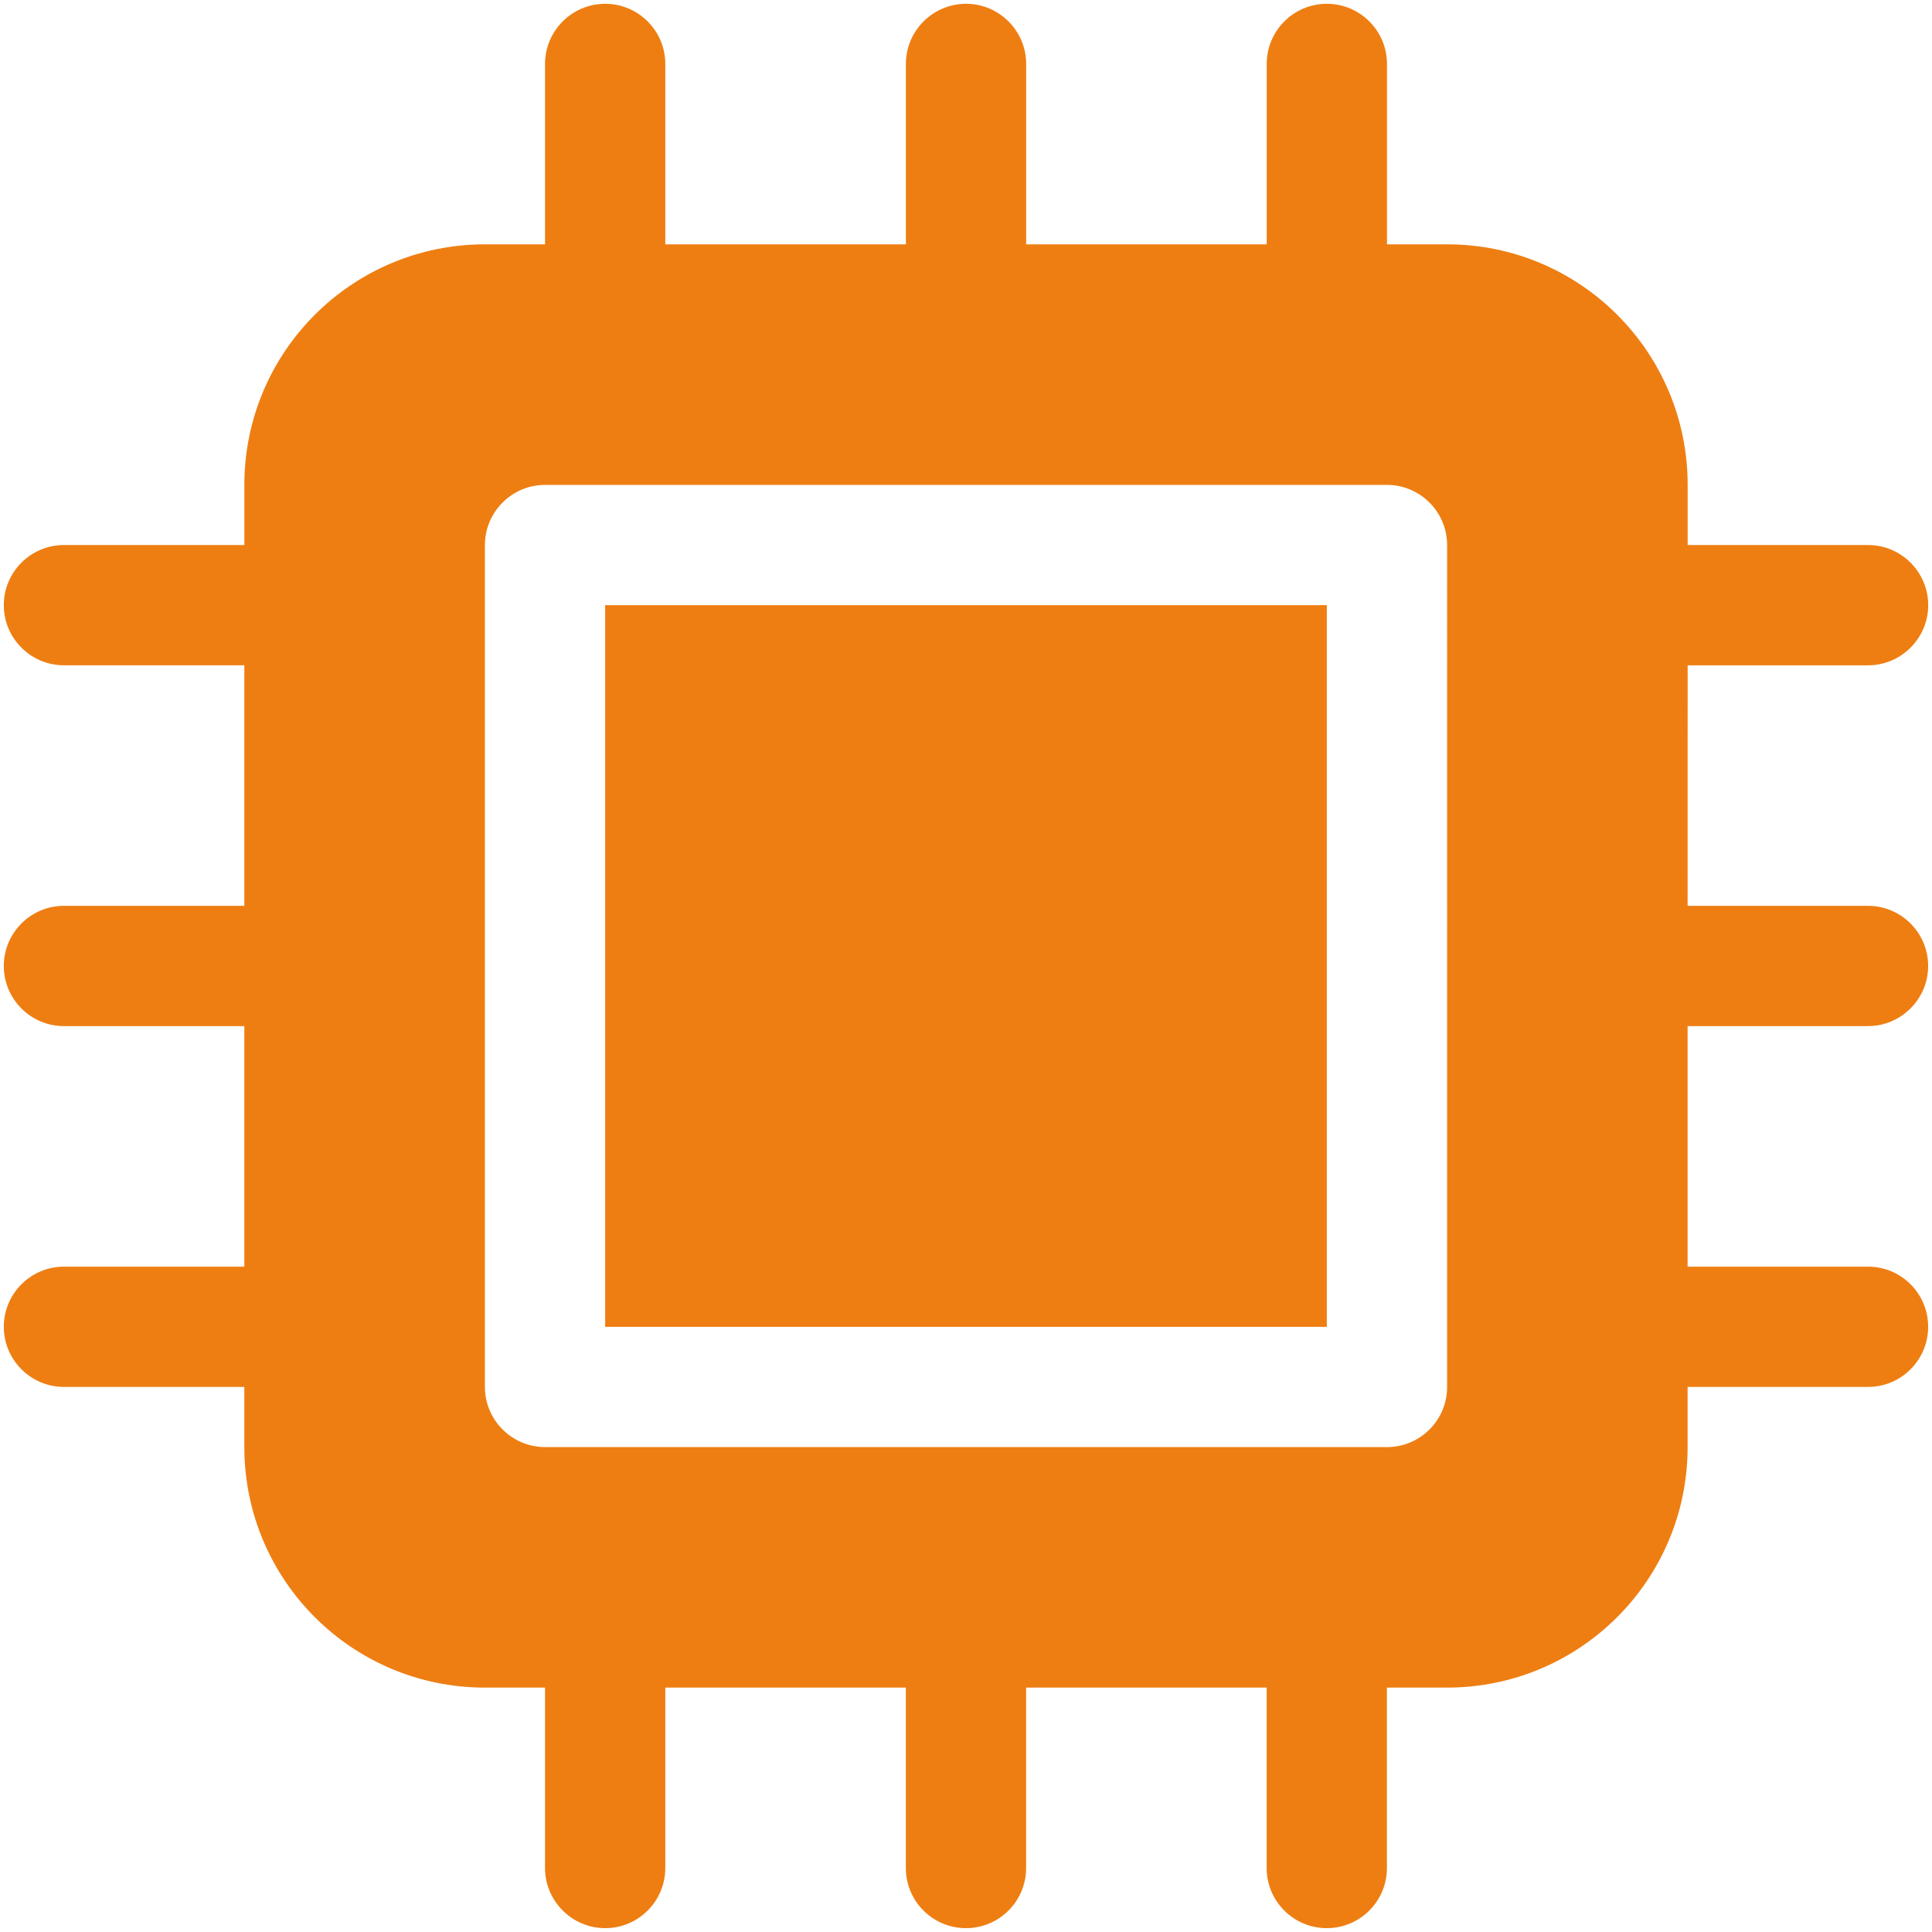 <?xml version="1.0" encoding="UTF-8" standalone="no"?>
<!-- Created with Inkscape (http://www.inkscape.org/) -->

<svg
   xmlns:dc="http://purl.org/dc/elements/1.1/"
   xmlns:cc="http://creativecommons.org/ns#"
   xmlns:rdf="http://www.w3.org/1999/02/22-rdf-syntax-ns#"
   xmlns:svg="http://www.w3.org/2000/svg"
   xmlns="http://www.w3.org/2000/svg"
   xmlns:sodipodi="http://sodipodi.sourceforge.net/DTD/sodipodi-0.dtd"
   xmlns:inkscape="http://www.inkscape.org/namespaces/inkscape"
   width="136mm"
   height="136mm"
   viewBox="0 0 136 136"
   version="1.1"
   id="svg8"
   inkscape:version="0.92.4 (5da689c313, 2019-01-14)"
   sodipodi:docname="microchip-solid.svg">
  <defs
     id="defs2" />
  <sodipodi:namedview
     id="base"
     pagecolor="#ffffff"
     bordercolor="#666666"
     borderopacity="1.0"
     inkscape:pageopacity="0.0"
     inkscape:pageshadow="2"
     inkscape:zoom="0.35"
     inkscape:cx="-111.42857"
     inkscape:cy="560"
     inkscape:document-units="mm"
     inkscape:current-layer="layer1"
     showgrid="false"
     inkscape:window-width="2560"
     inkscape:window-height="1017"
     inkscape:window-x="1912"
     inkscape:window-y="-8"
     inkscape:window-maximized="1" />
  <g
     inkscape:label="Layer 1"
     inkscape:groupmode="layer"
     id="layer1"
     transform="translate(0,-161)">
    <path
       id="path815"
       d="M 42.6,254.4 H 93.4 V 203.6 H 42.6 Z M 118.8,207.833 h 12.7 c 2.328,0 4.233,-1.905 4.233,-4.233 0,-2.328 -1.895,-4.233 -4.233,-4.233 h -12.7 v -4.233 C 118.8,185.78 111.22,178.2 101.867,178.2 h -4.233 v -12.7 c 0,-2.338 -1.905,-4.233 -4.233,-4.233 -2.338,0 -4.233,1.895 -4.233,4.233 v 12.7 h -16.933 v -12.7 c 0,-2.338 -1.905,-4.233 -4.233,-4.233 -2.328,0 -4.233,1.895 -4.233,4.233 v 12.7 H 46.833 v -12.7 c 0,-2.338 -1.905,-4.233 -4.233,-4.233 -2.328,0 -4.233,1.895 -4.233,4.233 v 12.7 h -4.233 c -9.353,0 -16.933,7.58 -16.933,16.933 v 4.233 H 4.5 c -2.338,0 -4.233,1.905 -4.233,4.233 0,2.328 1.895,4.233 4.233,4.233 H 17.2 v 16.933 H 4.5 c -2.338,0 -4.233,1.905 -4.233,4.233 0,2.328 1.895,4.233 4.233,4.233 H 17.2 v 16.933 H 4.5 c -2.338,0 -4.233,1.905 -4.233,4.233 0,2.328 1.895,4.233 4.233,4.233 H 17.2 v 4.233 c 0,9.353 7.58,16.933 16.933,16.933 h 4.233 v 12.7 c 0,2.328 1.905,4.233 4.233,4.233 2.338,0 4.233,-1.895 4.233,-4.233 v -12.7 h 16.933 v 12.7 c 0,2.338 1.895,4.233 4.233,4.233 2.338,0 4.233,-1.895 4.233,-4.233 v -12.7 h 16.933 v 12.7 c 0,2.338 1.895,4.233 4.233,4.233 2.338,0 4.233,-1.895 4.233,-4.233 v -12.7 h 4.233 c 9.353,0 16.933,-7.58 16.933,-16.933 v -4.233 h 12.7 c 2.338,0 4.233,-1.895 4.233,-4.233 0,-2.338 -1.895,-4.233 -4.233,-4.233 h -12.7 v -16.933 h 12.7 c 2.328,0 4.233,-1.905 4.233,-4.233 0,-2.328 -1.895,-4.233 -4.233,-4.233 h -12.7 z m -16.933,50.8 c 0,2.338 -1.895,4.233 -4.233,4.233 H 38.367 c -2.328,0 -4.233,-1.905 -4.233,-4.233 v -59.267 c 0,-2.328 1.905,-4.233 4.233,-4.233 h 59.267 c 2.328,0 4.233,1.905 4.233,4.233 z"
       inkscape:connector-curvature="0"
       style="fill:#ee7e12;stroke-width:0.265;fill-opacity:1" />
  </g>
</svg>
